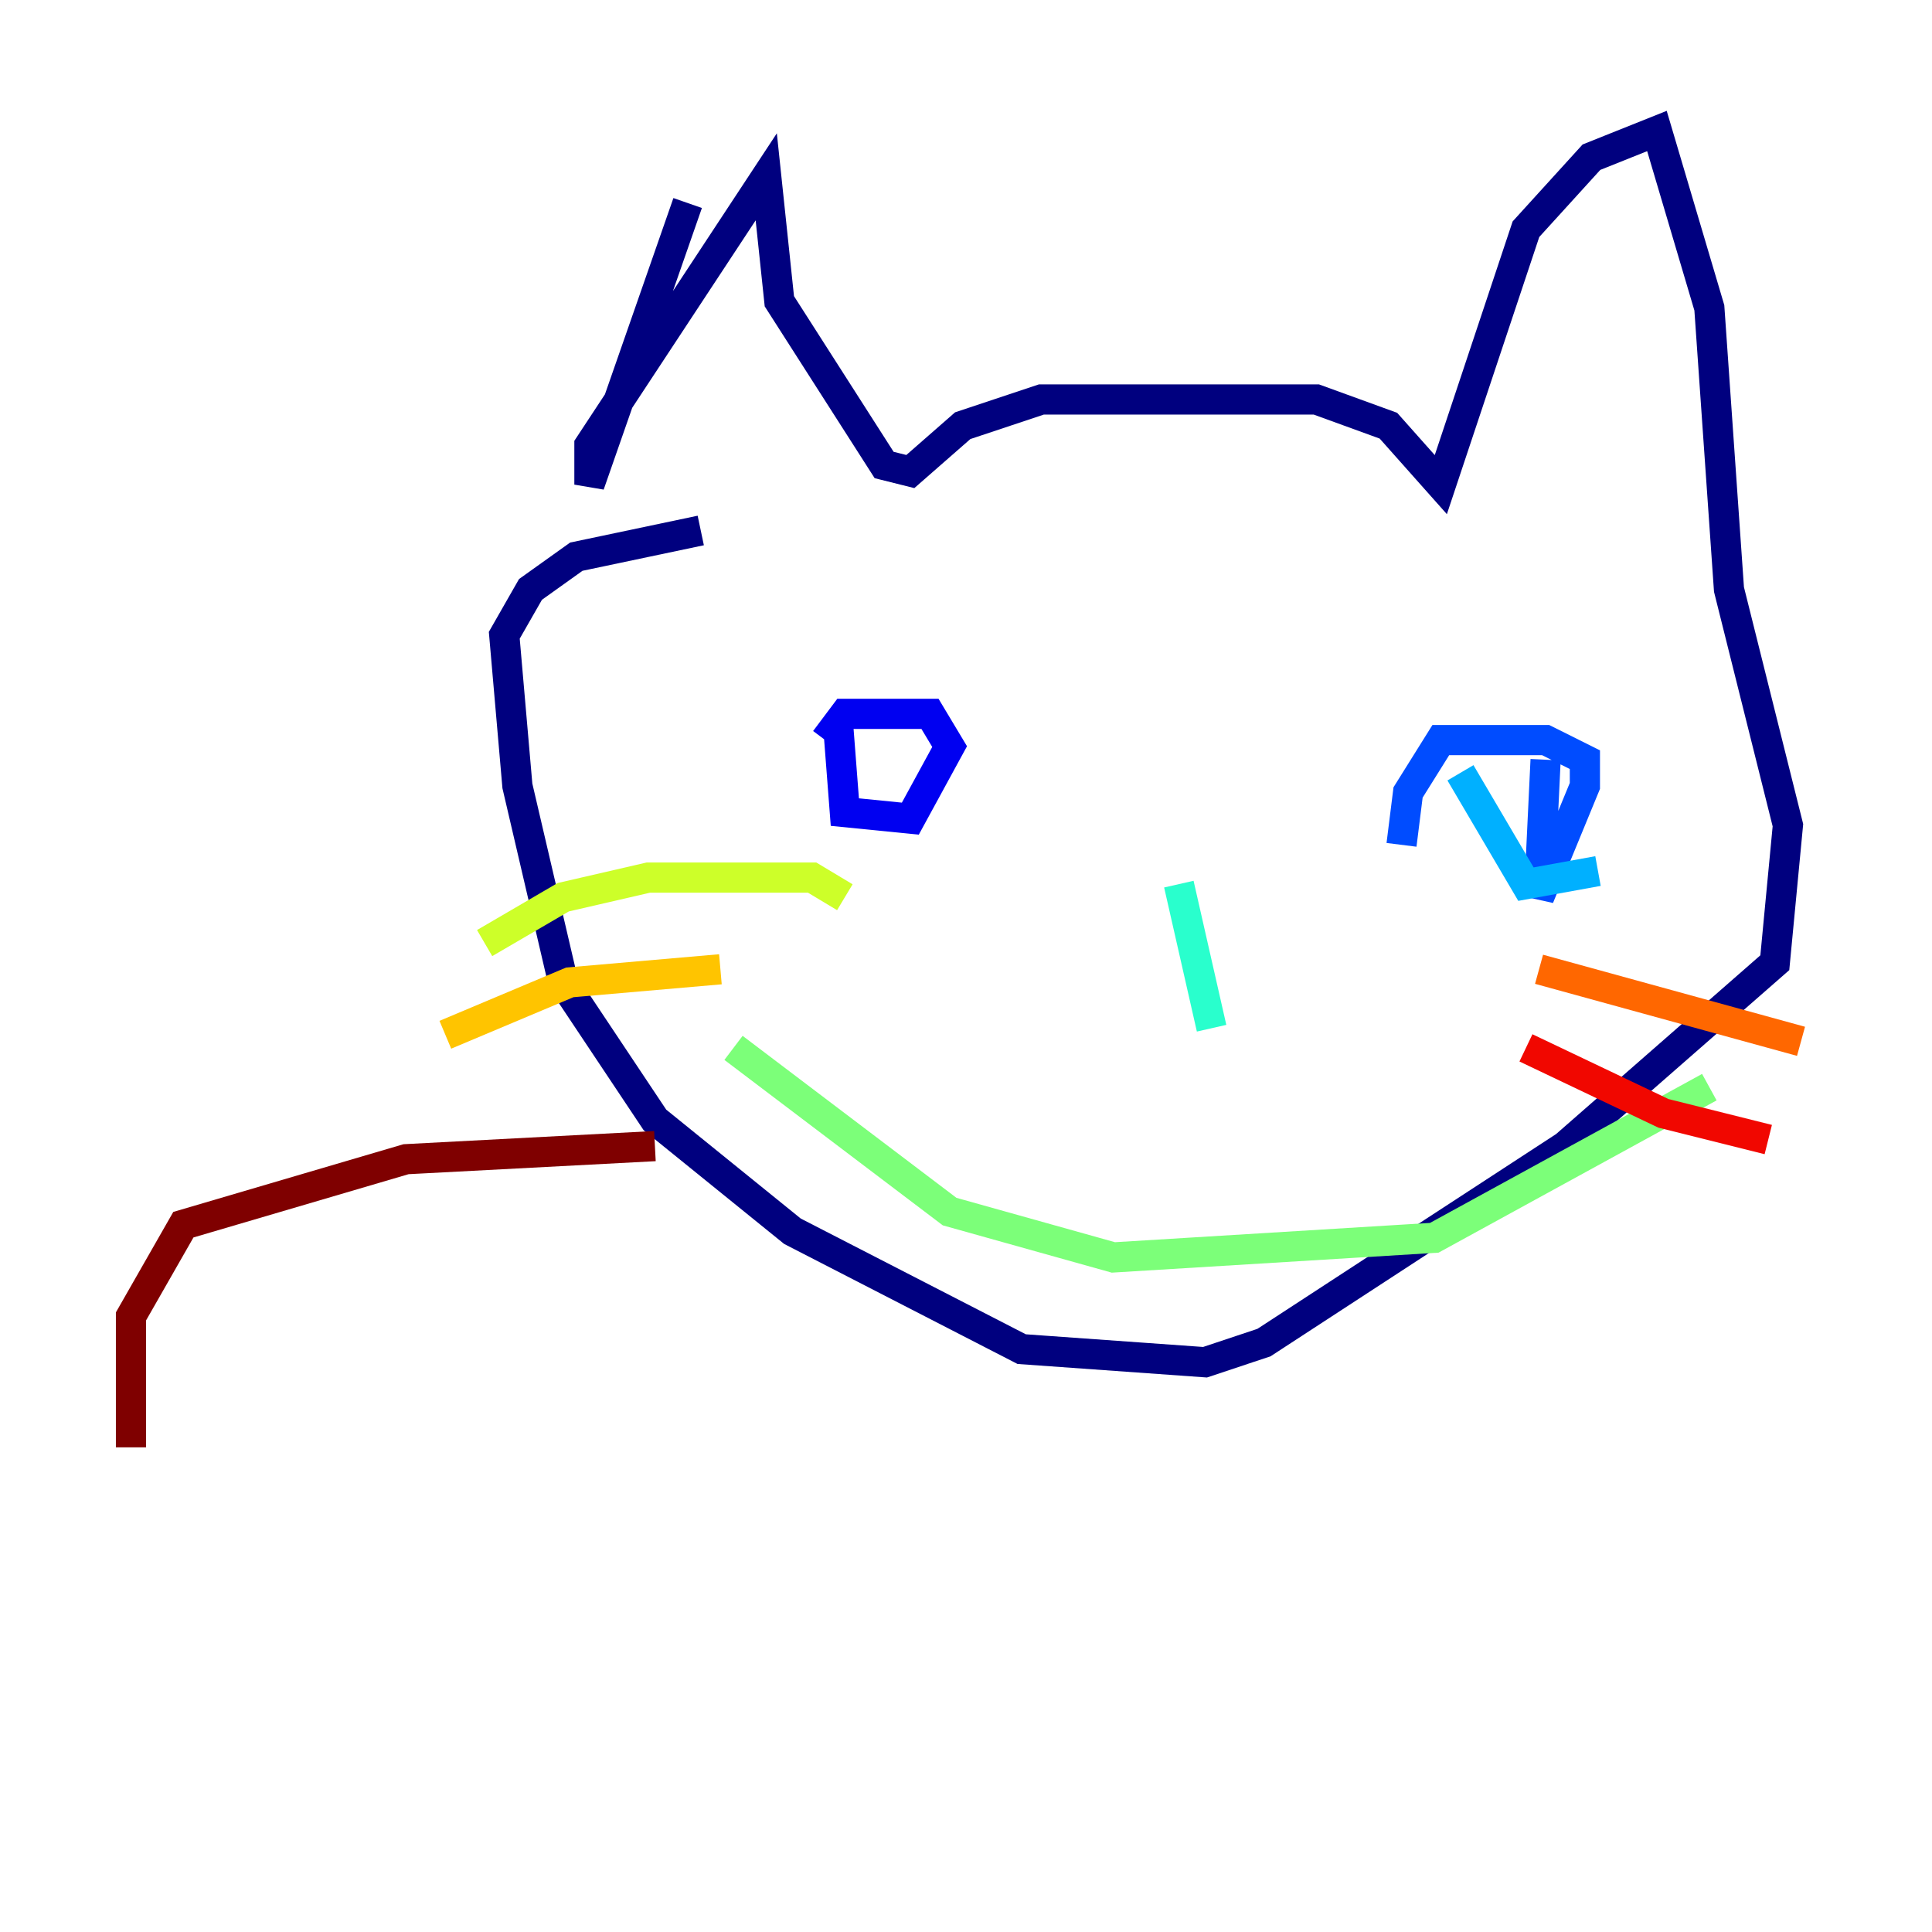<?xml version="1.0" encoding="utf-8" ?>
<svg baseProfile="tiny" height="128" version="1.2" viewBox="0,0,128,128" width="128" xmlns="http://www.w3.org/2000/svg" xmlns:ev="http://www.w3.org/2001/xml-events" xmlns:xlink="http://www.w3.org/1999/xlink"><defs /><polyline fill="none" points="45.559,13.451 39.051,32.108 39.051,29.505 50.766,11.715 51.634,19.959 58.576,30.807 60.312,31.241 63.783,28.203 68.99,26.468 87.214,26.468 91.986,28.203 95.458,32.108 101.098,15.186 105.437,10.414 109.776,8.678 113.248,20.393 114.549,39.051 118.454,54.671 117.586,63.783 103.702,75.932 83.742,88.949 79.837,90.251 67.688,89.383 52.502,81.573 43.39,74.197 37.315,65.085 34.278,52.068 33.41,42.088 35.146,39.051 38.183,36.881 46.427,35.146" stroke="#00007f" stroke-width="2" /><polyline fill="none" points="55.539,48.163 55.973,53.803 60.312,54.237 62.915,49.464 61.614,47.295 55.973,47.295 54.671,49.031" stroke="#0000f1" stroke-width="2" /><polyline fill="none" points="102.4,50.332 101.966,59.444 105.003,52.068 105.003,50.332 102.4,49.031 95.458,49.031 93.288,52.502 92.854,55.973" stroke="#004cff" stroke-width="2" /><polyline fill="none" points="96.759,51.2 101.098,58.576 105.871,57.709" stroke="#00b0ff" stroke-width="2" /><polyline fill="none" points="78.102,58.576 80.271,68.122" stroke="#29ffcd" stroke-width="2" /><polyline fill="none" points="48.597,69.424 62.915,80.271 73.763,83.308 95.024,82.007 113.248,72.027" stroke="#7cff79" stroke-width="2" /><polyline fill="none" points="55.973,59.444 53.803,58.142 42.956,58.142 37.315,59.444 32.108,62.481" stroke="#cdff29" stroke-width="2" /><polyline fill="none" points="47.729,64.217 37.749,65.085 29.505,68.556" stroke="#ffc400" stroke-width="2" /><polyline fill="none" points="101.966,64.217 119.322,68.99" stroke="#ff6700" stroke-width="2" /><polyline fill="none" points="101.098,69.424 110.21,73.763 117.153,75.498" stroke="#f10700" stroke-width="2" /><polyline fill="none" points="43.39,75.932 26.902,76.8 12.149,81.139 8.678,87.214 8.678,95.891" stroke="#7f0000" stroke-width="2" /></svg>